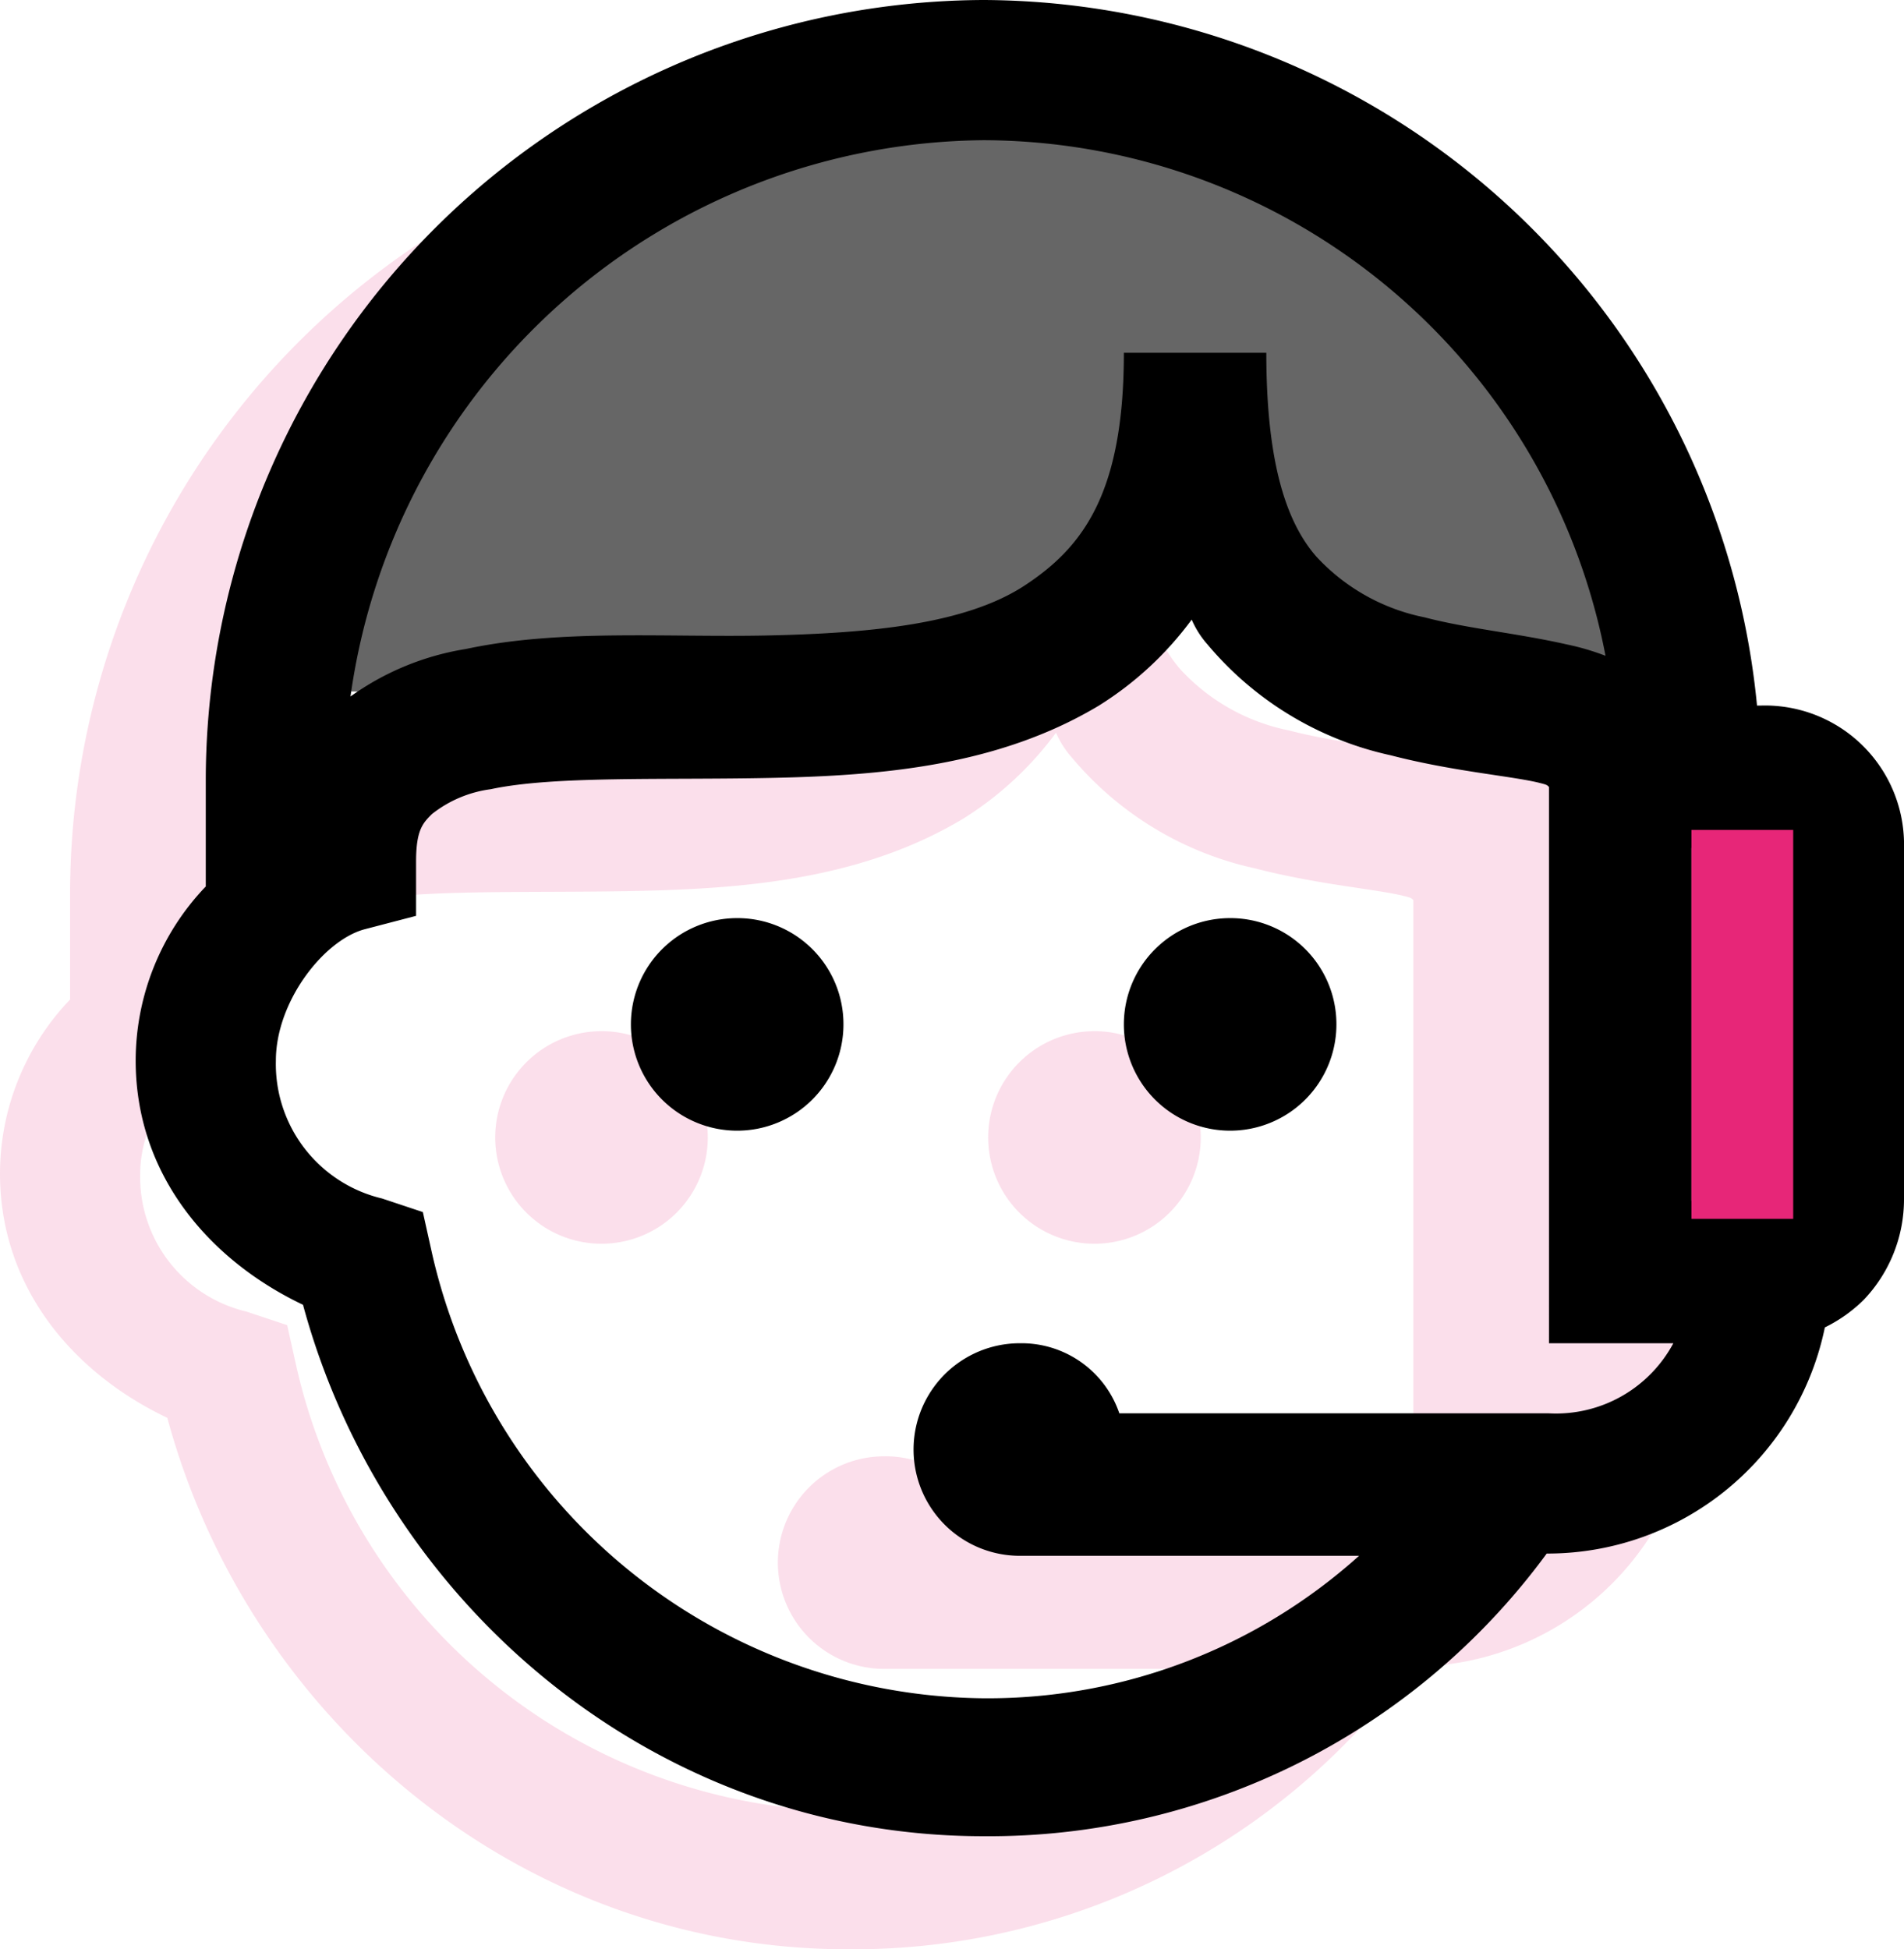 <svg xmlns="http://www.w3.org/2000/svg" viewBox="0 0 84.2 86.2"><title>online-support</title><g style="opacity:0.15"><path d="M44,14.4A34.53,34.53,0,0,0,9.6,48.8v4.8a11.15,11.15,0,0,0-3.1,7.7c0,5,3.2,8.8,7.4,10.8C17.5,85.4,29.5,95.6,44,95.6A30.6,30.6,0,0,0,68.9,83.1H69a12.53,12.53,0,0,0,12.2-10,6.57,6.57,0,0,0,1.7-1.2,6.44,6.44,0,0,0,1.8-4.5V51.9a6.15,6.15,0,0,0-6.3-6.3h-.2A34.51,34.51,0,0,0,44,14.4Zm0,6.2A28.09,28.09,0,0,1,71.5,43.4a10.93,10.93,0,0,0-1.7-.5c-2.2-.5-4.4-.7-6.3-1.2A8.89,8.89,0,0,1,58.7,39c-1.3-1.5-2.2-4.1-2.2-9H50.2c0,6.2-1.8,8.6-4.4,10.3S39,42.4,34.5,42.5s-9.2-.3-13.4.6A12,12,0,0,0,16,45.2,28.52,28.52,0,0,1,44,20.6Zm9.2,21.2a4.13,4.13,0,0,0,.7,1.1A14.64,14.64,0,0,0,62,47.8c2.7.7,5.2.9,6.5,1.2.4.1.4.1.5.2V73.8h5.5A5.89,5.89,0,0,1,69,76.9H50a4.57,4.57,0,0,0-4.4-3.1,4.7,4.7,0,1,0,0,9.4h15A24.55,24.55,0,0,1,44,89.5,25.27,25.27,0,0,1,19.6,69.8L19.2,68l-1.8-.6a6.11,6.11,0,0,1-4.7-6.1c0-2.6,2.1-5.3,3.9-5.8l2.3-.6V52.5c0-1.4.3-1.7.7-2.1a5.31,5.31,0,0,1,2.6-1.1c2.8-.6,7.6-.4,12.4-.5s10-.5,14.5-3.2A14.87,14.87,0,0,0,53.2,41.8ZM75.3,51.9h3.1V67.5H75.3ZM33.1,55a4.7,4.7,0,1,0,4.7,4.7A4.69,4.69,0,0,0,33.1,55Zm21.8,0a4.7,4.7,0,1,0,4.7,4.7A4.69,4.69,0,0,0,54.9,55Z" transform="translate(-6.5 -9.4)" style="fill:#e72678"/></g><path d="M19.3,39.3C16.5,34.7,30,13.1,48.8,12.5,69.5,11.9,83.7,37.1,81,40.8c-1.5,2.1-7.1-4.5-21.3-4.9-6.4-.2-9,1.8-26,3.4C20.9,40.4,19.8,40,19.3,39.3Z" transform="translate(-6.5 -9.4)" style="fill:#666"/><path d="M50,9.4A34.53,34.53,0,0,0,15.6,43.8v4.8a11.15,11.15,0,0,0-3.1,7.7c0,5,3.2,8.8,7.4,10.8C23.5,80.4,35.5,90.6,50,90.6A30.6,30.6,0,0,0,74.9,78.1H75a12.53,12.53,0,0,0,12.2-10,6.57,6.57,0,0,0,1.7-1.2,6.44,6.44,0,0,0,1.8-4.5V46.9a6.15,6.15,0,0,0-6.3-6.3h-.2A34.51,34.51,0,0,0,50,9.4Zm0,6.2A28.09,28.09,0,0,1,77.5,38.4a10.93,10.93,0,0,0-1.7-.5c-2.2-.5-4.4-.7-6.3-1.2A8.89,8.89,0,0,1,64.7,34c-1.3-1.5-2.2-4.1-2.2-9H56.2c0,6.2-1.8,8.6-4.4,10.3S45,37.4,40.5,37.5s-9.2-.3-13.4.6A12,12,0,0,0,22,40.2,28.52,28.52,0,0,1,50,15.6Zm9.2,21.2a4.13,4.13,0,0,0,.7,1.1A14.64,14.64,0,0,0,68,42.8c2.7.7,5.2.9,6.5,1.2.4.1.4.1.5.2V68.8h5.5A5.89,5.89,0,0,1,75,71.9H56a4.57,4.57,0,0,0-4.4-3.1,4.7,4.7,0,1,0,0,9.4h15A24.55,24.55,0,0,1,50,84.5,25.27,25.27,0,0,1,25.6,64.8L25.2,63l-1.8-.6a6.11,6.11,0,0,1-4.7-6.1c0-2.6,2.1-5.3,3.9-5.8l2.3-.6V47.5c0-1.4.3-1.7.7-2.1a5.31,5.31,0,0,1,2.6-1.1c2.8-.6,7.6-.4,12.4-.5s10-.5,14.5-3.2A14.87,14.87,0,0,0,59.2,36.8ZM81.3,46.9h3.1V62.5H81.3ZM39.1,50a4.7,4.7,0,1,0,4.7,4.7A4.69,4.69,0,0,0,39.1,50Zm21.8,0a4.7,4.7,0,1,0,4.7,4.7A4.69,4.69,0,0,0,60.9,50Z" transform="translate(-6.5 -9.4)"/><rect x="74.8" y="36.7" width="4.5" height="17.2" style="fill:#e72678"/></svg>